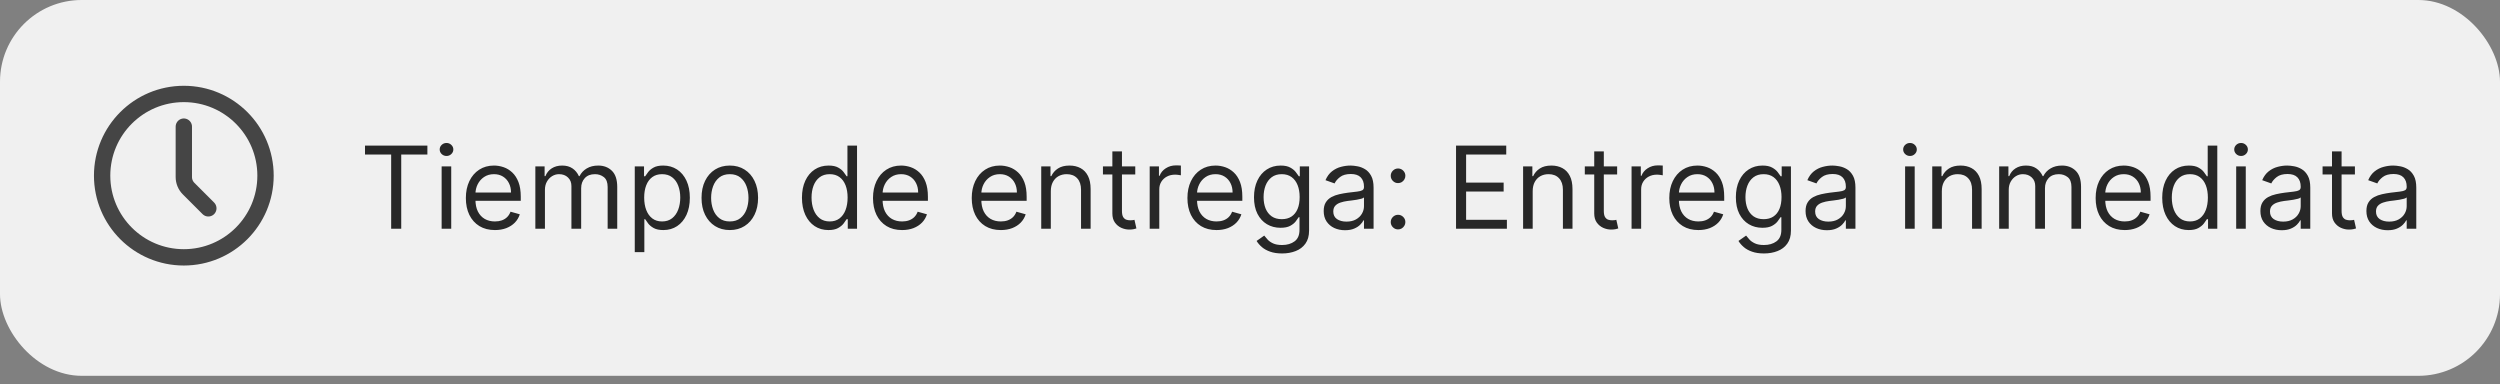 <svg width="306" height="47" viewBox="0 0 306 47" fill="none" xmlns="http://www.w3.org/2000/svg">
<rect x="0" y="0" width="306" height="47" fill="#808080" stroke="none"/>
<rect width="306" height="46" rx="10" fill="#F0F0F0"/>
<path d="M22.5 31.5C28.023 31.5 32.5 27.023 32.5 21.5C32.5 15.977 28.023 11.5 22.5 11.5C16.977 11.5 12.5 15.977 12.5 21.5C12.5 27.023 16.977 31.5 22.5 31.5Z" stroke="#454545" stroke-width="2" stroke-linecap="round" stroke-linejoin="round"/>
<path d="M25.5 25.5L23.086 23.086C22.711 22.711 22.5 22.202 22.5 21.672V15.5" stroke="#454545" stroke-width="2" stroke-linecap="round" stroke-linejoin="round"/>
<path d="M44.676 18.912V17.818H52.312V18.912H49.111V28H47.878V18.912H44.676ZM54.056 28V20.364H55.23V28H54.056ZM54.653 19.091C54.424 19.091 54.227 19.013 54.061 18.857C53.899 18.701 53.818 18.514 53.818 18.296C53.818 18.077 53.899 17.889 54.061 17.734C54.227 17.578 54.424 17.5 54.653 17.5C54.882 17.5 55.077 17.578 55.239 17.734C55.405 17.889 55.488 18.077 55.488 18.296C55.488 18.514 55.405 18.701 55.239 18.857C55.077 19.013 54.882 19.091 54.653 19.091ZM60.58 28.159C59.844 28.159 59.21 27.997 58.676 27.672C58.146 27.344 57.736 26.886 57.448 26.3C57.163 25.71 57.021 25.024 57.021 24.241C57.021 23.459 57.163 22.77 57.448 22.173C57.736 21.573 58.138 21.106 58.651 20.771C59.168 20.433 59.772 20.264 60.461 20.264C60.859 20.264 61.251 20.331 61.639 20.463C62.027 20.596 62.38 20.811 62.698 21.109C63.016 21.404 63.27 21.796 63.459 22.283C63.648 22.77 63.742 23.37 63.742 24.082V24.579H57.856V23.565H62.549C62.549 23.134 62.463 22.75 62.291 22.412C62.121 22.074 61.88 21.807 61.565 21.611C61.253 21.416 60.885 21.318 60.461 21.318C59.994 21.318 59.589 21.434 59.248 21.666C58.91 21.895 58.65 22.193 58.467 22.561C58.285 22.929 58.194 23.323 58.194 23.744V24.421C58.194 24.997 58.293 25.486 58.492 25.887C58.694 26.285 58.974 26.588 59.332 26.797C59.69 27.002 60.106 27.105 60.58 27.105C60.889 27.105 61.167 27.062 61.416 26.976C61.667 26.886 61.885 26.754 62.067 26.578C62.249 26.399 62.39 26.177 62.489 25.912L63.623 26.23C63.504 26.615 63.303 26.953 63.021 27.244C62.74 27.533 62.392 27.758 61.977 27.921C61.563 28.079 61.097 28.159 60.58 28.159ZM65.527 28V20.364H66.66V21.557H66.76C66.919 21.149 67.176 20.833 67.531 20.607C67.885 20.379 68.311 20.264 68.808 20.264C69.312 20.264 69.731 20.379 70.066 20.607C70.404 20.833 70.668 21.149 70.856 21.557H70.936C71.132 21.162 71.425 20.849 71.816 20.617C72.207 20.382 72.676 20.264 73.223 20.264C73.906 20.264 74.464 20.478 74.898 20.905C75.333 21.33 75.55 21.991 75.55 22.889V28H74.376V22.889C74.376 22.326 74.222 21.923 73.914 21.681C73.606 21.439 73.243 21.318 72.825 21.318C72.288 21.318 71.872 21.481 71.577 21.805C71.282 22.127 71.135 22.535 71.135 23.028V28H69.942V22.77C69.942 22.336 69.801 21.986 69.519 21.721C69.237 21.452 68.874 21.318 68.43 21.318C68.126 21.318 67.84 21.399 67.575 21.562C67.313 21.724 67.101 21.95 66.939 22.238C66.78 22.523 66.7 22.853 66.7 23.227V28H65.527ZM77.695 30.864V20.364H78.829V21.577H78.968C79.054 21.444 79.173 21.275 79.326 21.07C79.481 20.861 79.704 20.675 79.992 20.513C80.284 20.347 80.678 20.264 81.175 20.264C81.818 20.264 82.385 20.425 82.875 20.746C83.366 21.068 83.749 21.524 84.024 22.114C84.299 22.704 84.436 23.4 84.436 24.202C84.436 25.01 84.299 25.711 84.024 26.305C83.749 26.895 83.368 27.352 82.88 27.677C82.393 27.998 81.831 28.159 81.195 28.159C80.704 28.159 80.312 28.078 80.017 27.916C79.722 27.75 79.495 27.562 79.336 27.354C79.177 27.142 79.054 26.966 78.968 26.827H78.868V30.864H77.695ZM78.848 24.182C78.848 24.759 78.933 25.267 79.102 25.708C79.271 26.146 79.518 26.489 79.843 26.737C80.168 26.983 80.565 27.105 81.036 27.105C81.526 27.105 81.936 26.976 82.264 26.717C82.595 26.456 82.844 26.104 83.01 25.663C83.179 25.219 83.263 24.725 83.263 24.182C83.263 23.645 83.18 23.161 83.015 22.73C82.852 22.296 82.605 21.953 82.274 21.701C81.946 21.446 81.533 21.318 81.036 21.318C80.559 21.318 80.158 21.439 79.833 21.681C79.508 21.92 79.263 22.255 79.097 22.685C78.931 23.113 78.848 23.612 78.848 24.182ZM89.329 28.159C88.639 28.159 88.034 27.995 87.514 27.667C86.997 27.339 86.592 26.88 86.301 26.29C86.012 25.7 85.868 25.01 85.868 24.222C85.868 23.426 86.012 22.732 86.301 22.139C86.592 21.545 86.997 21.084 87.514 20.756C88.034 20.428 88.639 20.264 89.329 20.264C90.018 20.264 90.621 20.428 91.138 20.756C91.659 21.084 92.063 21.545 92.351 22.139C92.643 22.732 92.789 23.426 92.789 24.222C92.789 25.01 92.643 25.7 92.351 26.29C92.063 26.88 91.659 27.339 91.138 27.667C90.621 27.995 90.018 28.159 89.329 28.159ZM89.329 27.105C89.852 27.105 90.283 26.971 90.621 26.702C90.959 26.434 91.209 26.081 91.372 25.643C91.534 25.206 91.615 24.732 91.615 24.222C91.615 23.711 91.534 23.236 91.372 22.795C91.209 22.354 90.959 21.998 90.621 21.726C90.283 21.454 89.852 21.318 89.329 21.318C88.805 21.318 88.374 21.454 88.036 21.726C87.698 21.998 87.448 22.354 87.285 22.795C87.123 23.236 87.041 23.711 87.041 24.222C87.041 24.732 87.123 25.206 87.285 25.643C87.448 26.081 87.698 26.434 88.036 26.702C88.374 26.971 88.805 27.105 89.329 27.105ZM101.401 28.159C100.764 28.159 100.203 27.998 99.715 27.677C99.228 27.352 98.847 26.895 98.572 26.305C98.297 25.711 98.159 25.01 98.159 24.202C98.159 23.4 98.297 22.704 98.572 22.114C98.847 21.524 99.23 21.068 99.72 20.746C100.211 20.425 100.778 20.264 101.421 20.264C101.918 20.264 102.311 20.347 102.599 20.513C102.891 20.675 103.113 20.861 103.265 21.07C103.421 21.275 103.542 21.444 103.628 21.577H103.727V17.818H104.901V28H103.767V26.827H103.628C103.542 26.966 103.419 27.142 103.26 27.354C103.101 27.562 102.874 27.75 102.579 27.916C102.284 28.078 101.891 28.159 101.401 28.159ZM101.56 27.105C102.03 27.105 102.428 26.983 102.753 26.737C103.078 26.489 103.325 26.146 103.494 25.708C103.663 25.267 103.747 24.759 103.747 24.182C103.747 23.612 103.664 23.113 103.499 22.685C103.333 22.255 103.088 21.92 102.763 21.681C102.438 21.439 102.037 21.318 101.56 21.318C101.063 21.318 100.648 21.446 100.317 21.701C99.989 21.953 99.742 22.296 99.576 22.73C99.414 23.161 99.333 23.645 99.333 24.182C99.333 24.725 99.415 25.219 99.581 25.663C99.75 26.104 99.999 26.456 100.327 26.717C100.658 26.976 101.069 27.105 101.56 27.105ZM110.414 28.159C109.678 28.159 109.044 27.997 108.51 27.672C107.98 27.344 107.57 26.886 107.282 26.3C106.997 25.71 106.855 25.024 106.855 24.241C106.855 23.459 106.997 22.77 107.282 22.173C107.57 21.573 107.972 21.106 108.485 20.771C109.002 20.433 109.606 20.264 110.295 20.264C110.693 20.264 111.085 20.331 111.473 20.463C111.861 20.596 112.214 20.811 112.532 21.109C112.85 21.404 113.104 21.796 113.293 22.283C113.482 22.77 113.576 23.37 113.576 24.082V24.579H107.69V23.565H112.383C112.383 23.134 112.297 22.75 112.124 22.412C111.955 22.074 111.713 21.807 111.399 21.611C111.087 21.416 110.719 21.318 110.295 21.318C109.828 21.318 109.423 21.434 109.082 21.666C108.744 21.895 108.484 22.193 108.301 22.561C108.119 22.929 108.028 23.323 108.028 23.744V24.421C108.028 24.997 108.127 25.486 108.326 25.887C108.528 26.285 108.808 26.588 109.166 26.797C109.524 27.002 109.94 27.105 110.414 27.105C110.722 27.105 111.001 27.062 111.249 26.976C111.501 26.886 111.718 26.754 111.901 26.578C112.083 26.399 112.224 26.177 112.323 25.912L113.457 26.23C113.338 26.615 113.137 26.953 112.855 27.244C112.574 27.533 112.226 27.758 111.811 27.921C111.397 28.079 110.931 28.159 110.414 28.159ZM122.5 28.159C121.764 28.159 121.13 27.997 120.596 27.672C120.066 27.344 119.656 26.886 119.368 26.3C119.083 25.71 118.941 25.024 118.941 24.241C118.941 23.459 119.083 22.77 119.368 22.173C119.656 21.573 120.057 21.106 120.571 20.771C121.088 20.433 121.691 20.264 122.381 20.264C122.779 20.264 123.171 20.331 123.559 20.463C123.947 20.596 124.3 20.811 124.618 21.109C124.936 21.404 125.19 21.796 125.379 22.283C125.568 22.77 125.662 23.37 125.662 24.082V24.579H119.776V23.565H124.469C124.469 23.134 124.383 22.75 124.21 22.412C124.041 22.074 123.799 21.807 123.485 21.611C123.173 21.416 122.805 21.318 122.381 21.318C121.914 21.318 121.509 21.434 121.168 21.666C120.83 21.895 120.57 22.193 120.387 22.561C120.205 22.929 120.114 23.323 120.114 23.744V24.421C120.114 24.997 120.213 25.486 120.412 25.887C120.614 26.285 120.894 26.588 121.252 26.797C121.61 27.002 122.026 27.105 122.5 27.105C122.808 27.105 123.087 27.062 123.335 26.976C123.587 26.886 123.804 26.754 123.987 26.578C124.169 26.399 124.31 26.177 124.409 25.912L125.543 26.23C125.423 26.615 125.223 26.953 124.941 27.244C124.66 27.533 124.311 27.758 123.897 27.921C123.483 28.079 123.017 28.159 122.5 28.159ZM128.62 23.406V28H127.447V20.364H128.58V21.557H128.68C128.859 21.169 129.131 20.858 129.495 20.622C129.86 20.384 130.33 20.264 130.907 20.264C131.424 20.264 131.877 20.37 132.264 20.582C132.652 20.791 132.954 21.109 133.169 21.537C133.385 21.961 133.492 22.498 133.492 23.148V28H132.319V23.227C132.319 22.627 132.163 22.16 131.852 21.825C131.54 21.487 131.113 21.318 130.569 21.318C130.195 21.318 129.86 21.399 129.565 21.562C129.273 21.724 129.043 21.961 128.874 22.273C128.705 22.584 128.62 22.962 128.62 23.406ZM138.957 20.364V21.358H135V20.364H138.957ZM136.153 18.534H137.327V25.812C137.327 26.144 137.375 26.392 137.471 26.558C137.57 26.721 137.696 26.83 137.849 26.886C138.004 26.939 138.169 26.966 138.341 26.966C138.47 26.966 138.576 26.959 138.659 26.946C138.742 26.93 138.808 26.916 138.858 26.906L139.097 27.96C139.017 27.99 138.906 28.02 138.763 28.05C138.621 28.083 138.44 28.099 138.222 28.099C137.89 28.099 137.565 28.028 137.247 27.886C136.932 27.743 136.67 27.526 136.462 27.234C136.256 26.943 136.153 26.575 136.153 26.131V18.534ZM140.722 28V20.364H141.856V21.517H141.935C142.075 21.139 142.326 20.833 142.691 20.597C143.056 20.362 143.467 20.244 143.924 20.244C144.01 20.244 144.118 20.246 144.247 20.249C144.376 20.253 144.474 20.258 144.54 20.264V21.457C144.501 21.447 144.41 21.433 144.267 21.413C144.128 21.389 143.98 21.378 143.825 21.378C143.453 21.378 143.122 21.456 142.83 21.611C142.542 21.764 142.313 21.976 142.144 22.248C141.978 22.516 141.896 22.823 141.896 23.168V28H140.722ZM148.901 28.159C148.165 28.159 147.53 27.997 146.996 27.672C146.466 27.344 146.057 26.886 145.768 26.3C145.483 25.71 145.341 25.024 145.341 24.241C145.341 23.459 145.483 22.77 145.768 22.173C146.057 21.573 146.458 21.106 146.972 20.771C147.489 20.433 148.092 20.264 148.781 20.264C149.179 20.264 149.572 20.331 149.96 20.463C150.347 20.596 150.7 20.811 151.018 21.109C151.337 21.404 151.59 21.796 151.779 22.283C151.968 22.77 152.062 23.37 152.062 24.082V24.579H146.176V23.565H150.869C150.869 23.134 150.783 22.75 150.611 22.412C150.442 22.074 150.2 21.807 149.885 21.611C149.573 21.416 149.205 21.318 148.781 21.318C148.314 21.318 147.91 21.434 147.568 21.666C147.23 21.895 146.97 22.193 146.788 22.561C146.605 22.929 146.514 23.323 146.514 23.744V24.421C146.514 24.997 146.614 25.486 146.812 25.887C147.015 26.285 147.295 26.588 147.653 26.797C148.011 27.002 148.427 27.105 148.901 27.105C149.209 27.105 149.487 27.062 149.736 26.976C149.988 26.886 150.205 26.754 150.387 26.578C150.569 26.399 150.71 26.177 150.81 25.912L151.943 26.23C151.824 26.615 151.623 26.953 151.342 27.244C151.06 27.533 150.712 27.758 150.298 27.921C149.883 28.079 149.418 28.159 148.901 28.159ZM156.93 31.023C156.363 31.023 155.876 30.95 155.468 30.804C155.06 30.662 154.721 30.473 154.449 30.237C154.18 30.005 153.967 29.757 153.808 29.491L154.742 28.835C154.848 28.974 154.982 29.134 155.145 29.312C155.307 29.495 155.529 29.652 155.811 29.785C156.096 29.921 156.469 29.989 156.93 29.989C157.546 29.989 158.055 29.84 158.456 29.541C158.857 29.243 159.058 28.776 159.058 28.139V26.588H158.958C158.872 26.727 158.749 26.9 158.59 27.105C158.434 27.307 158.209 27.488 157.914 27.647C157.622 27.803 157.228 27.881 156.731 27.881C156.114 27.881 155.561 27.735 155.07 27.443C154.583 27.151 154.197 26.727 153.912 26.171C153.63 25.614 153.489 24.938 153.489 24.142C153.489 23.36 153.627 22.679 153.902 22.099C154.177 21.515 154.56 21.065 155.05 20.746C155.541 20.425 156.108 20.264 156.751 20.264C157.248 20.264 157.642 20.347 157.934 20.513C158.229 20.675 158.454 20.861 158.61 21.07C158.769 21.275 158.892 21.444 158.978 21.577H159.097V20.364H160.231V28.219C160.231 28.875 160.082 29.409 159.783 29.82C159.488 30.234 159.091 30.537 158.59 30.729C158.093 30.925 157.54 31.023 156.93 31.023ZM156.89 26.827C157.361 26.827 157.758 26.719 158.083 26.504C158.408 26.288 158.655 25.978 158.824 25.574C158.993 25.169 159.077 24.686 159.077 24.122C159.077 23.572 158.995 23.086 158.829 22.666C158.663 22.245 158.418 21.915 158.093 21.676C157.768 21.438 157.367 21.318 156.89 21.318C156.393 21.318 155.978 21.444 155.647 21.696C155.319 21.948 155.072 22.286 154.906 22.71C154.744 23.134 154.663 23.605 154.663 24.122C154.663 24.652 154.746 25.121 154.911 25.529C155.08 25.933 155.329 26.252 155.657 26.484C155.988 26.712 156.399 26.827 156.89 26.827ZM164.626 28.179C164.142 28.179 163.703 28.088 163.308 27.905C162.914 27.72 162.601 27.453 162.369 27.105C162.137 26.754 162.021 26.329 162.021 25.832C162.021 25.395 162.107 25.04 162.279 24.768C162.451 24.493 162.682 24.278 162.97 24.122C163.259 23.966 163.577 23.85 163.925 23.774C164.276 23.695 164.629 23.632 164.984 23.585C165.448 23.526 165.824 23.481 166.112 23.451C166.404 23.418 166.616 23.363 166.749 23.287C166.884 23.211 166.952 23.078 166.952 22.889V22.849C166.952 22.359 166.818 21.978 166.55 21.706C166.285 21.434 165.882 21.298 165.342 21.298C164.781 21.298 164.342 21.421 164.024 21.666C163.706 21.912 163.482 22.173 163.353 22.452L162.239 22.054C162.438 21.59 162.703 21.229 163.035 20.97C163.37 20.708 163.734 20.526 164.129 20.423C164.526 20.317 164.917 20.264 165.302 20.264C165.547 20.264 165.829 20.294 166.147 20.354C166.469 20.41 166.778 20.528 167.077 20.707C167.378 20.886 167.629 21.156 167.827 21.517C168.026 21.878 168.126 22.362 168.126 22.969V28H166.952V26.966H166.893C166.813 27.132 166.681 27.309 166.495 27.498C166.309 27.687 166.063 27.848 165.754 27.98C165.446 28.113 165.07 28.179 164.626 28.179ZM164.805 27.125C165.269 27.125 165.66 27.034 165.978 26.852C166.299 26.669 166.541 26.434 166.704 26.146C166.87 25.857 166.952 25.554 166.952 25.236V24.162C166.903 24.222 166.793 24.276 166.624 24.326C166.459 24.372 166.266 24.414 166.048 24.45C165.832 24.483 165.622 24.513 165.416 24.54C165.214 24.563 165.05 24.583 164.924 24.599C164.619 24.639 164.334 24.704 164.069 24.793C163.807 24.88 163.595 25.01 163.433 25.186C163.273 25.358 163.194 25.594 163.194 25.892C163.194 26.3 163.345 26.608 163.646 26.817C163.951 27.022 164.337 27.125 164.805 27.125ZM171.122 28.079C170.877 28.079 170.667 27.992 170.491 27.816C170.315 27.64 170.227 27.43 170.227 27.185C170.227 26.939 170.315 26.729 170.491 26.553C170.667 26.378 170.877 26.29 171.122 26.29C171.368 26.29 171.578 26.378 171.754 26.553C171.929 26.729 172.017 26.939 172.017 27.185C172.017 27.347 171.976 27.496 171.893 27.632C171.813 27.768 171.706 27.877 171.57 27.96C171.437 28.04 171.288 28.079 171.122 28.079ZM171.122 22.412C170.877 22.412 170.667 22.324 170.491 22.148C170.315 21.973 170.227 21.762 170.227 21.517C170.227 21.272 170.315 21.061 170.491 20.886C170.667 20.71 170.877 20.622 171.122 20.622C171.368 20.622 171.578 20.71 171.754 20.886C171.929 21.061 172.017 21.272 172.017 21.517C172.017 21.68 171.976 21.829 171.893 21.965C171.813 22.1 171.706 22.21 171.57 22.293C171.437 22.372 171.288 22.412 171.122 22.412ZM178.219 28V17.818H184.364V18.912H179.452V22.352H184.046V23.446H179.452V26.906H184.444V28H178.219ZM187.601 23.406V28H186.427V20.364H187.561V21.557H187.66C187.839 21.169 188.111 20.858 188.476 20.622C188.84 20.384 189.311 20.264 189.888 20.264C190.405 20.264 190.857 20.37 191.245 20.582C191.633 20.791 191.934 21.109 192.15 21.537C192.365 21.961 192.473 22.498 192.473 23.148V28H191.3V23.227C191.3 22.627 191.144 22.16 190.832 21.825C190.521 21.487 190.093 21.318 189.55 21.318C189.175 21.318 188.84 21.399 188.545 21.562C188.254 21.724 188.023 21.961 187.854 22.273C187.685 22.584 187.601 22.962 187.601 23.406ZM197.938 20.364V21.358H193.98V20.364H197.938ZM195.134 18.534H196.307V25.812C196.307 26.144 196.355 26.392 196.451 26.558C196.551 26.721 196.677 26.83 196.829 26.886C196.985 26.939 197.149 26.966 197.321 26.966C197.451 26.966 197.557 26.959 197.64 26.946C197.722 26.93 197.789 26.916 197.838 26.906L198.077 27.96C197.998 27.99 197.886 28.02 197.744 28.05C197.601 28.083 197.421 28.099 197.202 28.099C196.871 28.099 196.546 28.028 196.228 27.886C195.913 27.743 195.651 27.526 195.442 27.234C195.237 26.943 195.134 26.575 195.134 26.131V18.534ZM199.703 28V20.364H200.836V21.517H200.916C201.055 21.139 201.307 20.833 201.672 20.597C202.036 20.362 202.447 20.244 202.904 20.244C202.991 20.244 203.098 20.246 203.228 20.249C203.357 20.253 203.455 20.258 203.521 20.264V21.457C203.481 21.447 203.39 21.433 203.248 21.413C203.108 21.389 202.961 21.378 202.805 21.378C202.434 21.378 202.102 21.456 201.811 21.611C201.522 21.764 201.294 21.976 201.125 22.248C200.959 22.516 200.876 22.823 200.876 23.168V28H199.703ZM207.881 28.159C207.145 28.159 206.511 27.997 205.977 27.672C205.447 27.344 205.037 26.886 204.749 26.3C204.464 25.71 204.321 25.024 204.321 24.241C204.321 23.459 204.464 22.77 204.749 22.173C205.037 21.573 205.438 21.106 205.952 20.771C206.469 20.433 207.072 20.264 207.762 20.264C208.159 20.264 208.552 20.331 208.94 20.463C209.328 20.596 209.681 20.811 209.999 21.109C210.317 21.404 210.571 21.796 210.76 22.283C210.949 22.77 211.043 23.37 211.043 24.082V24.579H205.157V23.565H209.85C209.85 23.134 209.764 22.75 209.591 22.412C209.422 22.074 209.18 21.807 208.865 21.611C208.554 21.416 208.186 21.318 207.762 21.318C207.294 21.318 206.89 21.434 206.549 21.666C206.211 21.895 205.95 22.193 205.768 22.561C205.586 22.929 205.495 23.323 205.495 23.744V24.421C205.495 24.997 205.594 25.486 205.793 25.887C205.995 26.285 206.275 26.588 206.633 26.797C206.991 27.002 207.407 27.105 207.881 27.105C208.189 27.105 208.468 27.062 208.716 26.976C208.968 26.886 209.185 26.754 209.368 26.578C209.55 26.399 209.691 26.177 209.79 25.912L210.924 26.23C210.804 26.615 210.604 26.953 210.322 27.244C210.04 27.533 209.692 27.758 209.278 27.921C208.864 28.079 208.398 28.159 207.881 28.159ZM215.91 31.023C215.343 31.023 214.856 30.95 214.449 30.804C214.041 30.662 213.701 30.473 213.429 30.237C213.161 30.005 212.947 29.757 212.788 29.491L213.723 28.835C213.829 28.974 213.963 29.134 214.125 29.312C214.288 29.495 214.51 29.652 214.792 29.785C215.077 29.921 215.449 29.989 215.91 29.989C216.527 29.989 217.035 29.84 217.436 29.541C217.837 29.243 218.038 28.776 218.038 28.139V26.588H217.939C217.852 26.727 217.73 26.9 217.571 27.105C217.415 27.307 217.19 27.488 216.895 27.647C216.603 27.803 216.208 27.881 215.711 27.881C215.095 27.881 214.541 27.735 214.051 27.443C213.564 27.151 213.177 26.727 212.892 26.171C212.611 25.614 212.47 24.938 212.47 24.142C212.47 23.36 212.607 22.679 212.882 22.099C213.158 21.515 213.54 21.065 214.031 20.746C214.521 20.425 215.088 20.264 215.731 20.264C216.228 20.264 216.623 20.347 216.914 20.513C217.209 20.675 217.435 20.861 217.591 21.07C217.75 21.275 217.872 21.444 217.958 21.577H218.078V20.364H219.211V28.219C219.211 28.875 219.062 29.409 218.764 29.82C218.469 30.234 218.071 30.537 217.571 30.729C217.074 30.925 216.52 31.023 215.91 31.023ZM215.87 26.827C216.341 26.827 216.739 26.719 217.064 26.504C217.388 26.288 217.635 25.978 217.804 25.574C217.973 25.169 218.058 24.686 218.058 24.122C218.058 23.572 217.975 23.086 217.809 22.666C217.644 22.245 217.398 21.915 217.074 21.676C216.749 21.438 216.348 21.318 215.87 21.318C215.373 21.318 214.959 21.444 214.627 21.696C214.299 21.948 214.052 22.286 213.887 22.71C213.724 23.134 213.643 23.605 213.643 24.122C213.643 24.652 213.726 25.121 213.892 25.529C214.061 25.933 214.309 26.252 214.637 26.484C214.969 26.712 215.38 26.827 215.87 26.827ZM223.606 28.179C223.122 28.179 222.683 28.088 222.289 27.905C221.894 27.72 221.581 27.453 221.349 27.105C221.117 26.754 221.001 26.329 221.001 25.832C221.001 25.395 221.087 25.04 221.26 24.768C221.432 24.493 221.662 24.278 221.951 24.122C222.239 23.966 222.557 23.85 222.905 23.774C223.257 23.695 223.609 23.632 223.964 23.585C224.428 23.526 224.804 23.481 225.093 23.451C225.384 23.418 225.596 23.363 225.729 23.287C225.865 23.211 225.933 23.078 225.933 22.889V22.849C225.933 22.359 225.799 21.978 225.53 21.706C225.265 21.434 224.862 21.298 224.322 21.298C223.762 21.298 223.323 21.421 223.005 21.666C222.686 21.912 222.463 22.173 222.333 22.452L221.22 22.054C221.419 21.59 221.684 21.229 222.015 20.97C222.35 20.708 222.715 20.526 223.109 20.423C223.507 20.317 223.898 20.264 224.282 20.264C224.528 20.264 224.809 20.294 225.127 20.354C225.449 20.41 225.759 20.528 226.057 20.707C226.359 20.886 226.609 21.156 226.808 21.517C227.007 21.878 227.106 22.362 227.106 22.969V28H225.933V26.966H225.873C225.794 27.132 225.661 27.309 225.475 27.498C225.29 27.687 225.043 27.848 224.735 27.98C224.426 28.113 224.05 28.179 223.606 28.179ZM223.785 27.125C224.249 27.125 224.64 27.034 224.958 26.852C225.28 26.669 225.522 26.434 225.684 26.146C225.85 25.857 225.933 25.554 225.933 25.236V24.162C225.883 24.222 225.774 24.276 225.605 24.326C225.439 24.372 225.247 24.414 225.028 24.45C224.813 24.483 224.602 24.513 224.397 24.54C224.194 24.563 224.03 24.583 223.904 24.599C223.6 24.639 223.315 24.704 223.049 24.793C222.788 24.88 222.575 25.01 222.413 25.186C222.254 25.358 222.174 25.594 222.174 25.892C222.174 26.3 222.325 26.608 222.627 26.817C222.932 27.022 223.318 27.125 223.785 27.125ZM233.185 28V20.364H234.358V28H233.185ZM233.782 19.091C233.553 19.091 233.356 19.013 233.19 18.857C233.028 18.701 232.947 18.514 232.947 18.296C232.947 18.077 233.028 17.889 233.19 17.734C233.356 17.578 233.553 17.5 233.782 17.5C234.01 17.5 234.206 17.578 234.368 17.734C234.534 17.889 234.617 18.077 234.617 18.296C234.617 18.514 234.534 18.701 234.368 18.857C234.206 19.013 234.01 19.091 233.782 19.091ZM237.681 23.406V28H236.507V20.364H237.641V21.557H237.74C237.919 21.169 238.191 20.858 238.556 20.622C238.92 20.384 239.391 20.264 239.968 20.264C240.485 20.264 240.937 20.37 241.325 20.582C241.713 20.791 242.014 21.109 242.23 21.537C242.445 21.961 242.553 22.498 242.553 23.148V28H241.38V23.227C241.38 22.627 241.224 22.16 240.912 21.825C240.601 21.487 240.173 21.318 239.63 21.318C239.255 21.318 238.92 21.399 238.625 21.562C238.334 21.724 238.103 21.961 237.934 22.273C237.765 22.584 237.681 22.962 237.681 23.406ZM244.697 28V20.364H245.83V21.557H245.93C246.089 21.149 246.346 20.833 246.7 20.607C247.055 20.379 247.481 20.264 247.978 20.264C248.482 20.264 248.901 20.379 249.236 20.607C249.574 20.833 249.838 21.149 250.026 21.557H250.106C250.302 21.162 250.595 20.849 250.986 20.617C251.377 20.382 251.846 20.264 252.393 20.264C253.076 20.264 253.634 20.478 254.068 20.905C254.503 21.33 254.72 21.991 254.72 22.889V28H253.546V22.889C253.546 22.326 253.392 21.923 253.084 21.681C252.776 21.439 252.413 21.318 251.995 21.318C251.458 21.318 251.042 21.481 250.747 21.805C250.452 22.127 250.305 22.535 250.305 23.028V28H249.112V22.77C249.112 22.336 248.971 21.986 248.689 21.721C248.407 21.452 248.044 21.318 247.6 21.318C247.295 21.318 247.01 21.399 246.745 21.562C246.483 21.724 246.271 21.95 246.109 22.238C245.95 22.523 245.87 22.853 245.87 23.227V28H244.697ZM260.067 28.159C259.331 28.159 258.696 27.997 258.162 27.672C257.632 27.344 257.223 26.886 256.934 26.3C256.649 25.71 256.507 25.024 256.507 24.241C256.507 23.459 256.649 22.77 256.934 22.173C257.223 21.573 257.624 21.106 258.138 20.771C258.655 20.433 259.258 20.264 259.947 20.264C260.345 20.264 260.738 20.331 261.126 20.463C261.513 20.596 261.866 20.811 262.184 21.109C262.503 21.404 262.756 21.796 262.945 22.283C263.134 22.77 263.229 23.37 263.229 24.082V24.579H257.342V23.565H262.035C262.035 23.134 261.949 22.75 261.777 22.412C261.608 22.074 261.366 21.807 261.051 21.611C260.739 21.416 260.372 21.318 259.947 21.318C259.48 21.318 259.076 21.434 258.734 21.666C258.396 21.895 258.136 22.193 257.954 22.561C257.771 22.929 257.68 23.323 257.68 23.744V24.421C257.68 24.997 257.78 25.486 257.979 25.887C258.181 26.285 258.461 26.588 258.819 26.797C259.177 27.002 259.593 27.105 260.067 27.105C260.375 27.105 260.653 27.062 260.902 26.976C261.154 26.886 261.371 26.754 261.553 26.578C261.735 26.399 261.876 26.177 261.976 25.912L263.109 26.23C262.99 26.615 262.789 26.953 262.508 27.244C262.226 27.533 261.878 27.758 261.464 27.921C261.049 28.079 260.584 28.159 260.067 28.159ZM267.897 28.159C267.26 28.159 266.699 27.998 266.211 27.677C265.724 27.352 265.343 26.895 265.068 26.305C264.793 25.711 264.655 25.01 264.655 24.202C264.655 23.4 264.793 22.704 265.068 22.114C265.343 21.524 265.726 21.068 266.216 20.746C266.707 20.425 267.274 20.264 267.917 20.264C268.414 20.264 268.807 20.347 269.095 20.513C269.387 20.675 269.609 20.861 269.761 21.07C269.917 21.275 270.038 21.444 270.124 21.577H270.224V17.818H271.397V28H270.263V26.827H270.124C270.038 26.966 269.915 27.142 269.756 27.354C269.597 27.562 269.37 27.75 269.075 27.916C268.78 28.078 268.387 28.159 267.897 28.159ZM268.056 27.105C268.527 27.105 268.924 26.983 269.249 26.737C269.574 26.489 269.821 26.146 269.99 25.708C270.159 25.267 270.243 24.759 270.243 24.182C270.243 23.612 270.161 23.113 269.995 22.685C269.829 22.255 269.584 21.92 269.259 21.681C268.934 21.439 268.533 21.318 268.056 21.318C267.559 21.318 267.144 21.446 266.813 21.701C266.485 21.953 266.238 22.296 266.072 22.73C265.91 23.161 265.829 23.645 265.829 24.182C265.829 24.725 265.912 25.219 266.077 25.663C266.246 26.104 266.495 26.456 266.823 26.717C267.154 26.976 267.565 27.105 268.056 27.105ZM273.709 28V20.364H274.882V28H273.709ZM274.305 19.091C274.077 19.091 273.879 19.013 273.714 18.857C273.551 18.701 273.47 18.514 273.47 18.296C273.47 18.077 273.551 17.889 273.714 17.734C273.879 17.578 274.077 17.5 274.305 17.5C274.534 17.5 274.729 17.578 274.892 17.734C275.058 17.889 275.14 18.077 275.14 18.296C275.14 18.514 275.058 18.701 274.892 18.857C274.729 19.013 274.534 19.091 274.305 19.091ZM279.278 28.179C278.794 28.179 278.355 28.088 277.961 27.905C277.566 27.72 277.253 27.453 277.021 27.105C276.789 26.754 276.673 26.329 276.673 25.832C276.673 25.395 276.759 25.04 276.931 24.768C277.104 24.493 277.334 24.278 277.623 24.122C277.911 23.966 278.229 23.85 278.577 23.774C278.928 23.695 279.281 23.632 279.636 23.585C280.1 23.526 280.476 23.481 280.765 23.451C281.056 23.418 281.268 23.363 281.401 23.287C281.537 23.211 281.605 23.078 281.605 22.889V22.849C281.605 22.359 281.471 21.978 281.202 21.706C280.937 21.434 280.534 21.298 279.994 21.298C279.434 21.298 278.995 21.421 278.676 21.666C278.358 21.912 278.135 22.173 278.005 22.452L276.892 22.054C277.091 21.59 277.356 21.229 277.687 20.97C278.022 20.708 278.386 20.526 278.781 20.423C279.179 20.317 279.57 20.264 279.954 20.264C280.199 20.264 280.481 20.294 280.799 20.354C281.121 20.41 281.431 20.528 281.729 20.707C282.031 20.886 282.281 21.156 282.48 21.517C282.679 21.878 282.778 22.362 282.778 22.969V28H281.605V26.966H281.545C281.466 27.132 281.333 27.309 281.147 27.498C280.962 27.687 280.715 27.848 280.407 27.98C280.098 28.113 279.722 28.179 279.278 28.179ZM279.457 27.125C279.921 27.125 280.312 27.034 280.63 26.852C280.952 26.669 281.194 26.434 281.356 26.146C281.522 25.857 281.605 25.554 281.605 25.236V24.162C281.555 24.222 281.446 24.276 281.277 24.326C281.111 24.372 280.919 24.414 280.7 24.45C280.484 24.483 280.274 24.513 280.069 24.54C279.866 24.563 279.702 24.583 279.576 24.599C279.271 24.639 278.986 24.704 278.721 24.793C278.459 24.88 278.247 25.01 278.085 25.186C277.926 25.358 277.846 25.594 277.846 25.892C277.846 26.3 277.997 26.608 278.299 26.817C278.604 27.022 278.99 27.125 279.457 27.125ZM288.241 20.364V21.358H284.283V20.364H288.241ZM285.437 18.534H286.61V25.812C286.61 26.144 286.658 26.392 286.754 26.558C286.854 26.721 286.979 26.83 287.132 26.886C287.288 26.939 287.452 26.966 287.624 26.966C287.753 26.966 287.859 26.959 287.942 26.946C288.025 26.93 288.091 26.916 288.141 26.906L288.38 27.96C288.3 27.99 288.189 28.02 288.047 28.05C287.904 28.083 287.724 28.099 287.505 28.099C287.173 28.099 286.849 28.028 286.53 27.886C286.215 27.743 285.954 27.526 285.745 27.234C285.539 26.943 285.437 26.575 285.437 26.131V18.534ZM292.253 28.179C291.769 28.179 291.33 28.088 290.935 27.905C290.541 27.72 290.228 27.453 289.996 27.105C289.764 26.754 289.648 26.329 289.648 25.832C289.648 25.395 289.734 25.04 289.906 24.768C290.078 24.493 290.309 24.278 290.597 24.122C290.885 23.966 291.204 23.85 291.552 23.774C291.903 23.695 292.256 23.632 292.611 23.585C293.075 23.526 293.451 23.481 293.739 23.451C294.031 23.418 294.243 23.363 294.376 23.287C294.511 23.211 294.579 23.078 294.579 22.889V22.849C294.579 22.359 294.445 21.978 294.177 21.706C293.912 21.434 293.509 21.298 292.969 21.298C292.408 21.298 291.969 21.421 291.651 21.666C291.333 21.912 291.109 22.173 290.98 22.452L289.866 22.054C290.065 21.59 290.33 21.229 290.662 20.97C290.997 20.708 291.361 20.526 291.756 20.423C292.153 20.317 292.544 20.264 292.929 20.264C293.174 20.264 293.456 20.294 293.774 20.354C294.095 20.41 294.405 20.528 294.704 20.707C295.005 20.886 295.256 21.156 295.454 21.517C295.653 21.878 295.753 22.362 295.753 22.969V28H294.579V26.966H294.52C294.44 27.132 294.308 27.309 294.122 27.498C293.936 27.687 293.689 27.848 293.381 27.98C293.073 28.113 292.697 28.179 292.253 28.179ZM292.432 27.125C292.896 27.125 293.287 27.034 293.605 26.852C293.926 26.669 294.168 26.434 294.331 26.146C294.497 25.857 294.579 25.554 294.579 25.236V24.162C294.53 24.222 294.42 24.276 294.251 24.326C294.086 24.372 293.893 24.414 293.675 24.45C293.459 24.483 293.249 24.513 293.043 24.54C292.841 24.563 292.677 24.583 292.551 24.599C292.246 24.639 291.961 24.704 291.696 24.793C291.434 24.88 291.222 25.01 291.059 25.186C290.9 25.358 290.821 25.594 290.821 25.892C290.821 26.3 290.972 26.608 291.273 26.817C291.578 27.022 291.964 27.125 292.432 27.125Z" fill="#272727"/>
</svg>
